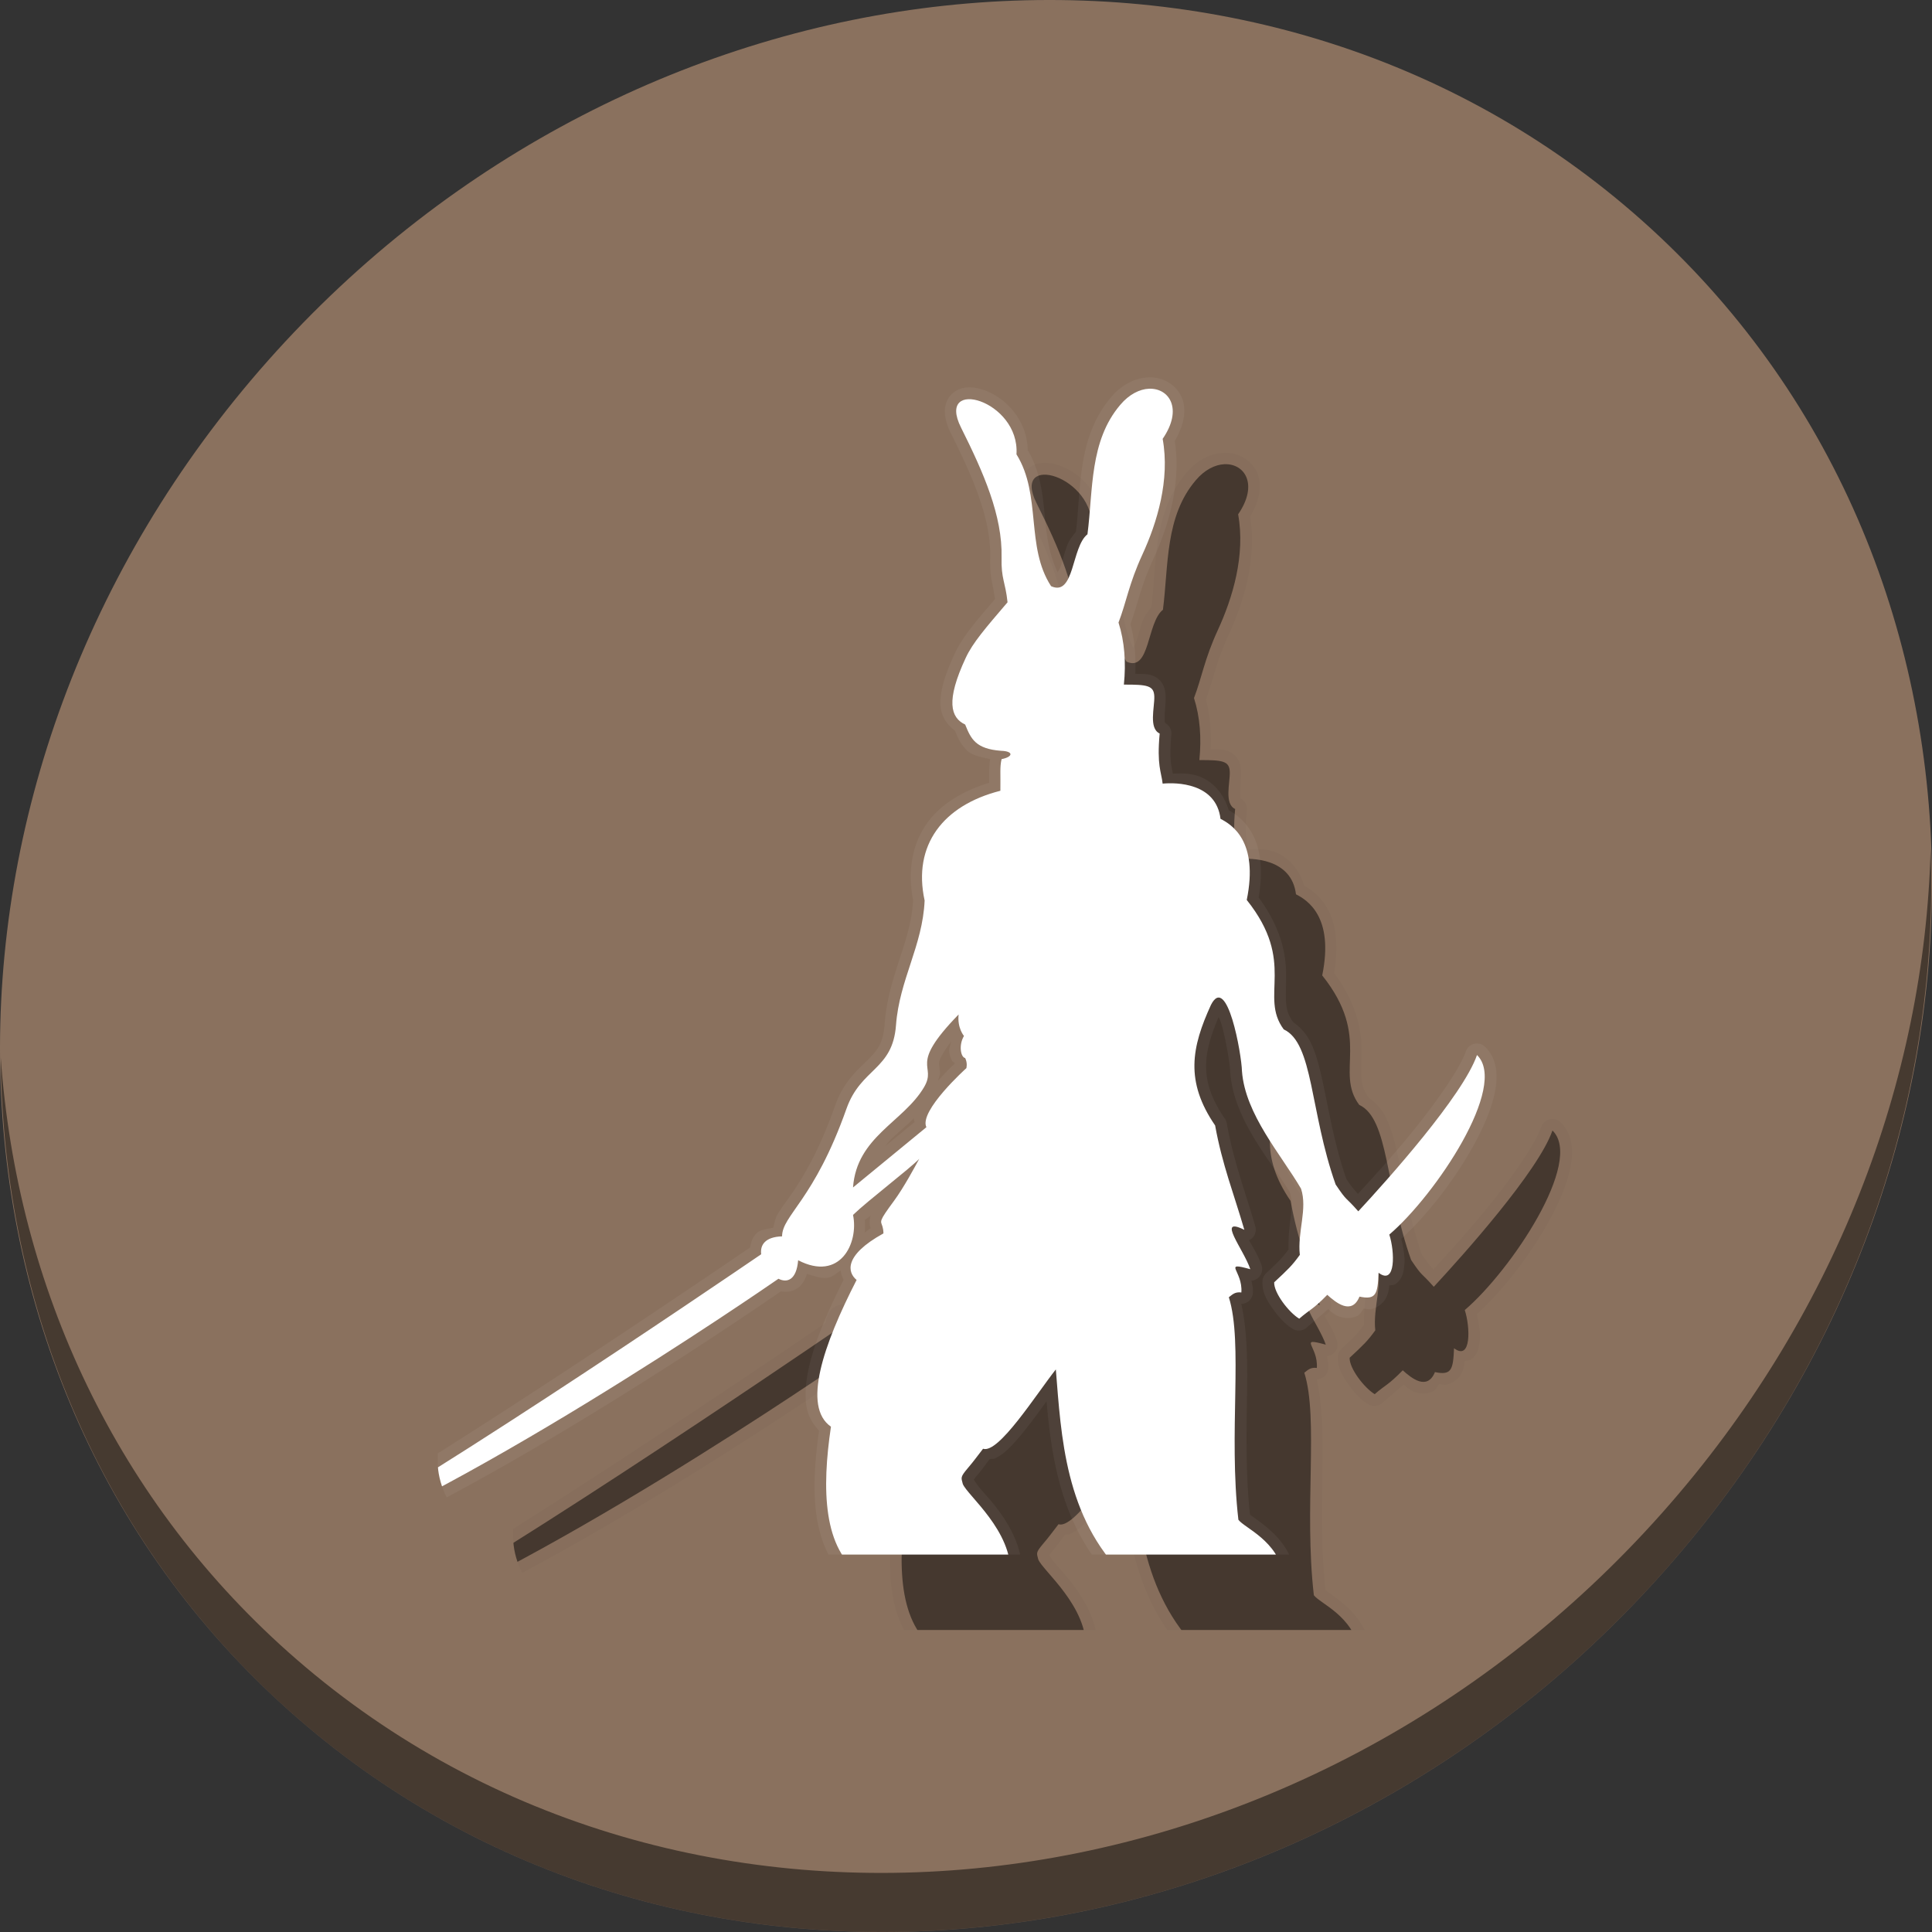 <?xml version="1.0" encoding="UTF-8" standalone="no"?>
<!-- Created with Inkscape (http://www.inkscape.org/) -->

<svg
   xmlns:dc="http://purl.org/dc/elements/1.1/"
   xmlns:cc="http://creativecommons.org/ns#"
   xmlns:rdf="http://www.w3.org/1999/02/22-rdf-syntax-ns#"
   xmlns:svg="http://www.w3.org/2000/svg"
   xmlns="http://www.w3.org/2000/svg"
   xmlns:xlink="http://www.w3.org/1999/xlink"
   xmlns:sodipodi="http://sodipodi.sourceforge.net/DTD/sodipodi-0.dtd"
   xmlns:inkscape="http://www.inkscape.org/namespaces/inkscape"
   version="1.0"
   width="512"
   height="512"
   id="svg2408"
   inkscape:version="0.92.3 (2405546, 2018-03-11)"
   sodipodi:docname="lugaru.svg">
  <rect width="100%" height="100%" fill="#333333" stroke="none"/>
  <sodipodi:namedview
     pagecolor="#ffffff"
     bordercolor="#666666"
     borderopacity="1"
     objecttolerance="10"
     gridtolerance="10"
     guidetolerance="10"
     inkscape:pageopacity="0"
     inkscape:pageshadow="2"
     inkscape:window-width="1366"
     inkscape:window-height="718"
     id="namedview66"
     showgrid="false"
     inkscape:zoom="0.35355339"
     inkscape:cx="-150.55935"
     inkscape:cy="339.47297"
     inkscape:window-x="0"
     inkscape:window-y="25"
     inkscape:window-maximized="1"
     inkscape:current-layer="svg2408" />
  <defs
     id="defs2410">
    <linearGradient
       id="linearGradient3855">
      <stop
         id="stop3857"
         style="stop-color:#ffffff;stop-opacity:1"
         offset="0" />
      <stop
         id="stop3859"
         style="stop-color:#ffffff;stop-opacity:0"
         offset="1" />
    </linearGradient>
    <linearGradient
       x1="45.448"
       y1="92.54"
       x2="45.448"
       y2="7.017"
       id="ButtonShadow"
       gradientUnits="userSpaceOnUse"
       gradientTransform="scale(1.006,0.994)">
      <stop
         id="stop3750"
         style="stop-color:#000000;stop-opacity:1"
         offset="0" />
      <stop
         id="stop3752"
         style="stop-color:#000000;stop-opacity:0.588"
         offset="1" />
    </linearGradient>
    <linearGradient
       id="linearGradient3737">
      <stop
         id="stop3739"
         style="stop-color:#ffffff;stop-opacity:1"
         offset="0" />
      <stop
         id="stop3741"
         style="stop-color:#ffffff;stop-opacity:0"
         offset="1" />
    </linearGradient>
    <linearGradient
       id="linearGradient3700">
      <stop
         id="stop3702"
         style="stop-color:#734f70;stop-opacity:1"
         offset="0" />
      <stop
         id="stop3704"
         style="stop-color:#b190b0;stop-opacity:1"
         offset="1" />
    </linearGradient>
    <filter
       id="filter3174"
       style="color-interpolation-filters:sRGB">
      <feGaussianBlur
         id="feGaussianBlur3176"
         stdDeviation="1.71" />
    </filter>
    <filter
       x="-0.192"
       y="-0.192"
       width="1.384"
       height="1.384"
       id="filter3794"
       style="color-interpolation-filters:sRGB">
      <feGaussianBlur
         id="feGaussianBlur3796"
         stdDeviation="5.28" />
    </filter>
    <linearGradient
       x1="48"
       y1="20.221"
       x2="48"
       y2="138.661"
       id="linearGradient3613"
       xlink:href="#linearGradient3737"
       gradientUnits="userSpaceOnUse" />
    <clipPath
       id="clipPath3613">
      <rect
         width="84"
         height="84"
         rx="6"
         ry="6"
         x="6"
         y="6"
         id="rect3615"
         style="fill:#ffffff;fill-opacity:1;fill-rule:nonzero;stroke:none" />
    </clipPath>
    <linearGradient
       x1="48"
       y1="90"
       x2="48"
       y2="5.988"
       id="linearGradient3617"
       xlink:href="#linearGradient3700"
       gradientUnits="userSpaceOnUse" />
    <linearGradient
       x1="45.448"
       y1="92.54"
       x2="45.448"
       y2="7.017"
       id="ButtonShadow-0"
       gradientUnits="userSpaceOnUse"
       gradientTransform="matrix(1.006,0,0,0.994,100,0)">
      <stop
         id="stop3750-8"
         style="stop-color:#000000;stop-opacity:1"
         offset="0" />
      <stop
         id="stop3752-5"
         style="stop-color:#000000;stop-opacity:0.588"
         offset="1" />
    </linearGradient>
    <linearGradient
       x1="32.251"
       y1="6.132"
       x2="32.251"
       y2="90.239"
       id="linearGradient3780"
       xlink:href="#ButtonShadow-0"
       gradientUnits="userSpaceOnUse"
       gradientTransform="matrix(1.024,0,0,1.012,-1.143,-98.071)" />
    <linearGradient
       x1="32.251"
       y1="6.132"
       x2="32.251"
       y2="90.239"
       id="linearGradient3772"
       xlink:href="#ButtonShadow-0"
       gradientUnits="userSpaceOnUse"
       gradientTransform="matrix(1.024,0,0,1.012,-1.143,-98.071)" />
    <linearGradient
       x1="32.251"
       y1="6.132"
       x2="32.251"
       y2="90.239"
       id="linearGradient3725"
       xlink:href="#ButtonShadow-0"
       gradientUnits="userSpaceOnUse"
       gradientTransform="matrix(1.024,0,0,1.012,-1.143,-98.071)" />
    <linearGradient
       x1="32.251"
       y1="6.132"
       x2="32.251"
       y2="90.239"
       id="linearGradient3721"
       xlink:href="#ButtonShadow-0"
       gradientUnits="userSpaceOnUse"
       gradientTransform="translate(0,-97)" />
    <linearGradient
       x1="32.251"
       y1="6.132"
       x2="32.251"
       y2="90.239"
       id="linearGradient3026"
       xlink:href="#ButtonShadow-0"
       gradientUnits="userSpaceOnUse"
       gradientTransform="matrix(1.024,0,0,1.012,-1.143,-98.071)" />
    <clipPath
       id="clipPath3976">
      <rect
         width="84"
         height="84"
         rx="6"
         ry="6"
         x="6"
         y="6"
         id="rect3978"
         style="opacity:0.5;fill:#ff00ff;fill-opacity:1;fill-rule:nonzero;stroke:none" />
    </clipPath>
    <linearGradient
       id="linearGradient3737-5">
      <stop
         id="stop3739-7"
         style="stop-color:#ffffff;stop-opacity:1"
         offset="0" />
      <stop
         id="stop3741-7"
         style="stop-color:#ffffff;stop-opacity:0"
         offset="1" />
    </linearGradient>
    <radialGradient
       cx="48"
       cy="90.172"
       r="42"
       fx="48"
       fy="90.172"
       id="radialGradient3619-7"
       xlink:href="#linearGradient3737-5"
       gradientUnits="userSpaceOnUse"
       gradientTransform="matrix(1.157,0,0,0.996,-7.551,0.197)" />
    <linearGradient
       x1="36.357"
       y1="6"
       x2="36.357"
       y2="63.893"
       id="linearGradient4004"
       xlink:href="#linearGradient3737-5"
       gradientUnits="userSpaceOnUse" />
    <radialGradient
       cx="48"
       cy="48"
       r="42"
       fx="48"
       fy="48"
       id="radialGradient4055"
       xlink:href="#linearGradient3855"
       gradientUnits="userSpaceOnUse" />
    <filter
       id="filter3174-7"
       style="color-interpolation-filters:sRGB">
      <feGaussianBlur
         stdDeviation="1.71"
         id="feGaussianBlur3176-5" />
    </filter>
    <filter
       id="filter3794-5"
       height="1.384"
       width="1.384"
       y="-0.192"
       x="-0.192"
       style="color-interpolation-filters:sRGB">
      <feGaussianBlur
         stdDeviation="5.28"
         id="feGaussianBlur3796-1" />
    </filter>
    <linearGradient
       gradientUnits="userSpaceOnUse"
       xlink:href="#linearGradient3855"
       id="linearGradient3464"
       y2="138.661"
       x2="48"
       y1="20.221"
       x1="48" />
    <clipPath
       id="clipPath3613-6">
      <rect
         style="fill:#ffffff;fill-opacity:1;fill-rule:nonzero;stroke:none"
         id="rect3615-3"
         y="6"
         x="6"
         ry="6"
         rx="6"
         height="84"
         width="84" />
    </clipPath>
    <linearGradient
       gradientUnits="userSpaceOnUse"
       xlink:href="#linearGradient3700"
       id="linearGradient3468"
       y2="5.988"
       x2="48"
       y1="90"
       x1="48" />
    <linearGradient
       gradientTransform="matrix(1.024,0,0,1.012,-1.143,-98.071)"
       gradientUnits="userSpaceOnUse"
       xlink:href="#ButtonShadow-0"
       id="linearGradient3470"
       y2="90.239"
       x2="32.251"
       y1="6.132"
       x1="32.251" />
    <linearGradient
       gradientTransform="matrix(1.024,0,0,1.012,-1.143,-98.071)"
       gradientUnits="userSpaceOnUse"
       xlink:href="#ButtonShadow-0"
       id="linearGradient3472"
       y2="90.239"
       x2="32.251"
       y1="6.132"
       x1="32.251" />
    <linearGradient
       gradientTransform="matrix(1.024,0,0,1.012,-1.143,-98.071)"
       gradientUnits="userSpaceOnUse"
       xlink:href="#ButtonShadow-0"
       id="linearGradient3474"
       y2="90.239"
       x2="32.251"
       y1="6.132"
       x1="32.251" />
    <linearGradient
       gradientTransform="translate(0,-97)"
       gradientUnits="userSpaceOnUse"
       xlink:href="#ButtonShadow-0"
       id="linearGradient3476"
       y2="90.239"
       x2="32.251"
       y1="6.132"
       x1="32.251" />
    <linearGradient
       gradientTransform="matrix(1.024,0,0,1.012,-1.143,-98.071)"
       gradientUnits="userSpaceOnUse"
       xlink:href="#ButtonShadow-0"
       id="linearGradient3478"
       y2="90.239"
       x2="32.251"
       y1="6.132"
       x1="32.251" />
    <clipPath
       id="clipPath3976-6">
      <rect
         style="opacity:0.5;fill:#ff00ff;fill-opacity:1;fill-rule:nonzero;stroke:none"
         id="rect3978-6"
         y="6"
         x="6"
         ry="6"
         rx="6"
         height="84"
         width="84" />
    </clipPath>
    <radialGradient
       gradientTransform="matrix(1.157,0,0,0.996,-7.551,0.197)"
       gradientUnits="userSpaceOnUse"
       xlink:href="#linearGradient3855"
       id="radialGradient3619-7-0"
       fy="90.172"
       fx="48"
       r="42"
       cy="90.172"
       cx="48" />
    <linearGradient
       gradientUnits="userSpaceOnUse"
       xlink:href="#linearGradient3855"
       id="linearGradient3483"
       y2="63.893"
       x2="36.357"
       y1="6"
       x1="36.357" />
    <radialGradient
       gradientUnits="userSpaceOnUse"
       xlink:href="#linearGradient3855"
       id="radialGradient4055-7"
       fy="48"
       fx="48"
       r="42"
       cy="48"
       cx="48" />
    <linearGradient
       inkscape:collect="always"
       xlink:href="#ButtonShadow"
       id="linearGradient3527"
       gradientUnits="userSpaceOnUse"
       gradientTransform="scale(1.006,0.994)"
       x1="45.448"
       y1="92.54"
       x2="45.448"
       y2="7.017" />
  </defs>
  <g
     id="layer2"
     style="display:none"
     transform="translate(0,416)">
    <rect
       width="86"
       height="85"
       rx="6"
       ry="6"
       x="5"
       y="7"
       id="rect3745"
       style="opacity:0.9;fill:url(#linearGradient3527);fill-opacity:1;fill-rule:nonzero;stroke:none;filter:url(#filter3174)" />
  </g>
  <g
     id="layer5"
     style="display:none"
     transform="translate(0,416)">
    <rect
       width="66"
       height="66"
       rx="12"
       ry="12"
       x="15"
       y="15"
       clip-path="url(#clipPath3613)"
       id="rect3171"
       style="opacity:0.1;fill:url(#linearGradient3613);fill-opacity:1;fill-rule:nonzero;stroke:#ffffff;stroke-width:0.5;stroke-linecap:round;stroke-linejoin:miter;stroke-miterlimit:4;stroke-dasharray:none;stroke-dashoffset:0;stroke-opacity:1;filter:url(#filter3794)" />
  </g>
  <g
     id="g948">
    <path
       style="fill:#8a715e;fill-opacity:1;stroke-width:11.11"
       inkscape:connector-curvature="0"
       d="m 432.913,56.474 c 102.193,88.575 105.827,249.7 8.117,359.899 C 343.32,526.572 181.28,544.101 79.087,455.526 -23.106,366.951 -26.74,205.826 70.97,95.627 168.68,-14.572 330.72,-32.101 432.913,56.474 Z"
       id="path27-5" />
    <path
       style="opacity:1;fill:#000000;fill-opacity:0.49;stroke-width:11.11"
       inkscape:connector-curvature="0"
       d="M 511.636,224.904 C 510.084,286.215 486.474,349.058 440.669,400.718 342.959,510.917 180.919,528.446 78.726,439.871 30.827,398.356 4.497,340.923 0.194,280.229 0.799,346.585 27.117,410.482 79.079,455.519 c 102.193,88.575 264.241,71.037 361.943,-39.153 49.705,-56.058 73.005,-125.291 70.614,-191.462 z"
       id="path51-6" />
    <g
       style="fill:#000000;fill-opacity:0.49"
       id="g938"
       clip-path="url(#clipPath3976)"
       transform="matrix(4.088,0,0,4.088,111.47,64.05)">
      <path
         inkscape:connector-curvature="0"
         style="opacity:0.05;fill:#000000;stroke:none;fill-opacity:0.49"
         id="path934"
         d="m 52.062,13.688 c -0.838,0.037 -1.716,0.457 -2.406,1.281 -2.221,2.604 -1.943,5.995 -2.281,8.719 -0.217,0.286 -0.446,0.564 -0.562,0.875 -0.172,0.458 -0.281,0.935 -0.406,1.312 -0.08,0.24 -0.152,0.313 -0.219,0.438 -0.488,-0.995 -0.691,-2.129 -0.812,-3.406 -0.137,-1.44 -0.258,-3.03 -1.125,-4.5 -0.044,-1.967 -1.436,-3.387 -2.781,-3.875 -0.713,-0.259 -1.541,-0.342 -2.156,0.25 -0.308,0.296 -0.452,0.73 -0.438,1.156 0.014,0.426 0.136,0.865 0.375,1.344 1.451,2.905 2.622,5.59 2.562,8.062 -0.018,0.748 0.038,1.242 0.125,1.656 0.067,0.32 0.13,0.675 0.188,1.062 -1.284,1.498 -2.107,2.458 -2.594,3.5 -0.681,1.458 -0.988,2.51 -0.938,3.406 0.041,0.723 0.451,1.257 0.938,1.625 0.177,0.44 0.373,0.911 0.812,1.312 0.337,0.308 0.918,0.407 1.469,0.531 -0.084,0.433 -0.063,0.946 -0.062,1.531 -1.71,0.533 -3.139,1.377 -4.031,2.625 -0.958,1.34 -1.272,3.078 -0.906,4.969 0.002,0.011 -0.002,0.02 0,0.031 -0.128,2.686 -1.609,4.863 -1.844,8.031 -0.095,1.283 -0.498,1.722 -1.125,2.344 -0.627,0.622 -1.534,1.381 -2.062,2.875 -1.031,2.915 -2.02,4.565 -2.781,5.688 -0.381,0.561 -0.709,0.978 -0.969,1.406 -0.158,0.26 -0.196,0.58 -0.281,0.875 -0.398,0.085 -0.828,0.109 -1.094,0.375 -0.256,0.256 -0.357,0.581 -0.406,0.906 -1.569,1.07 -7.2,4.899 -13.625,9.094 C 6.067,83.469 -1.152,88.005 -4.969,89.875 A 0.763,0.763 0 0 0 -4.375,91.281 C 7.457,87.26 26.63,74.057 28.25,72.938 c 0.369,0.067 0.751,0.032 1.094,-0.219 0.299,-0.219 0.471,-0.539 0.594,-0.906 0.443,0.119 0.911,0.307 1.312,0.25 0.357,-0.05 0.586,-0.298 0.875,-0.469 0.033,0.23 0.084,0.405 0.188,0.594 -1.02,2.023 -1.869,3.976 -2.25,5.688 -0.201,0.905 -0.282,1.763 -0.156,2.531 0.098,0.598 0.399,1.125 0.812,1.562 -0.267,1.923 -0.415,3.852 -0.156,5.562 0.275,1.822 1.029,3.455 2.531,4.438 a 0.76,0.76 0 0 0 0.375,0.125 c 2.993,0.143 6.904,0.963 9.906,-0.062 a 0.76,0.76 0 0 0 0.5,-0.688 c 0.08,-1.691 -0.731,-3.135 -1.531,-4.219 -0.4,-0.542 -0.814,-0.984 -1.125,-1.344 -0.311,-0.36 -0.505,-0.716 -0.469,-0.625 h -0.031 c -0.023,0.11 -0.009,0.019 0.219,-0.25 0.425,-0.502 0.522,-0.68 0.844,-1.094 0.099,-0.026 0.229,0.007 0.312,-0.031 0.269,-0.124 0.491,-0.27 0.719,-0.469 0.455,-0.397 0.916,-0.951 1.375,-1.531 0.477,-0.602 0.842,-1.111 1.281,-1.719 0.344,3.933 1.032,8.414 4.562,11.875 a 0.76,0.76 0 0 0 0.531,0.219 c 2.74,0 7.564,-0.062 10.281,-0.062 a 0.76,0.76 0 0 0 0.75,-0.875 c -0.232,-1.344 -1.009,-2.263 -1.719,-2.875 -0.355,-0.306 -0.709,-0.567 -0.969,-0.75 -0.173,-0.122 -0.188,-0.137 -0.25,-0.188 -0.283,-2.66 -0.228,-5.381 -0.188,-7.844 0.037,-2.255 -0.009,-4.206 -0.375,-5.812 a 0.76,0.76 0 0 0 0.75,-0.688 C 58.866,72.752 58.804,72.504 58.75,72.25 a 0.76,0.76 0 0 0 0.656,-1 c -0.208,-0.619 -0.539,-1.136 -0.812,-1.625 A 0.76,0.76 0 0 0 59,68.719 C 58.326,66.394 57.602,64.536 57.156,62.062 a 0.76,0.76 0 0 0 -0.125,-0.312 c -0.915,-1.333 -1.235,-2.409 -1.219,-3.5 0.014,-0.954 0.334,-1.973 0.812,-3.094 0.073,0.16 0.091,0.163 0.156,0.375 0.337,1.097 0.585,2.779 0.594,3.156 a 0.76,0.76 0 0 0 0,0.031 c 0.23,3.136 2.645,5.757 3.875,7.812 0.004,0.006 -0.004,0.025 0,0.031 0.143,0.45 0.125,0.999 0.031,1.688 -0.078,0.574 -0.139,1.269 -0.125,1.969 -0.426,0.582 -0.619,0.771 -1.469,1.562 a 0.76,0.76 0 0 0 -0.219,0.531 c -0.027,0.722 0.314,1.256 0.688,1.781 0.374,0.525 0.781,0.98 1.281,1.281 a 0.76,0.76 0 0 0 0.906,-0.094 c 0.514,-0.446 0.881,-0.74 1.375,-1.188 0.242,0.187 0.415,0.386 0.781,0.5 0.316,0.098 0.739,0.124 1.125,-0.062 0.19,-0.092 0.269,-0.308 0.406,-0.469 0.155,0.013 0.304,0.058 0.469,0.031 0.318,-0.052 0.681,-0.288 0.875,-0.562 0.225,-0.319 0.277,-0.623 0.312,-0.969 0.143,-0.034 0.295,-0.012 0.406,-0.094 0.459,-0.338 0.514,-0.771 0.562,-1.156 0.075,-0.594 -0.057,-1.211 -0.188,-1.781 1.555,-1.405 3.345,-3.644 4.625,-5.938 0.676,-1.212 1.209,-2.423 1.438,-3.531 0.229,-1.108 0.155,-2.212 -0.625,-2.969 a 0.76,0.76 0 0 0 -1.25,0.281 c -0.37,1.072 -1.787,3.134 -3.344,5.062 -1.362,1.687 -2.693,3.138 -3.656,4.188 -0.044,-0.044 -0.157,-0.187 -0.188,-0.219 -0.109,-0.114 -0.27,-0.319 -0.562,-0.75 C 64.121,63.402 63.769,61.186 63.375,59.375 63.175,58.456 62.974,57.642 62.656,56.938 62.392,56.351 61.987,55.85 61.469,55.5 61.157,55.08 61.04,54.731 61,54.25 c -0.04,-0.481 -0.003,-1.081 0,-1.781 0.005,-1.326 -0.298,-3.055 -1.781,-5.062 0.318,-1.844 0.092,-3.211 -0.406,-4.125 C 58.344,42.422 57.708,41.988 57.281,41.75 56.949,40.635 56.21,39.868 55.375,39.562 54.695,39.314 54.176,39.371 53.656,39.375 53.545,38.835 53.425,38.348 53.562,36.844 a 0.76,0.76 0 0 0 -0.406,-0.75 c -0.019,-0.053 -0.031,-0.187 -0.031,-0.375 -7.73e-4,-0.375 0.077,-0.873 0.062,-1.375 -0.008,-0.255 -0.051,-0.545 -0.219,-0.812 C 52.801,33.263 52.542,33.092 52.281,33 c -0.305,-0.108 -0.71,-0.081 -1.062,-0.094 0.048,-1.118 -0.024,-2.186 -0.312,-3.219 0.495,-1.343 0.662,-2.437 1.469,-4.188 0.963,-2.09 1.838,-4.87 1.406,-7.688 0.589,-0.999 0.786,-1.989 0.469,-2.781 -0.352,-0.879 -1.265,-1.384 -2.188,-1.344 z M 39.281,56.75 c -0.036,0.206 -0.142,0.433 -0.125,0.625 0.019,0.217 0.076,0.411 0.188,0.625 0.03,0.057 0.141,0.095 0.188,0.156 H 39.5 c 0.007,0.015 -0.004,0.018 0,0.031 -0.177,0.163 -0.551,0.532 -1.062,1.094 0.027,-0.154 0.129,-0.341 0.125,-0.469 C 38.55,58.46 38.491,58.276 38.5,58.125 38.512,57.926 38.756,57.441 39.281,56.75 Z M 36.875,61.719 c -0.016,0.08 0.035,0.167 0.031,0.25 L 35,63.531 c 0.123,-0.132 0.209,-0.274 0.344,-0.406 0.468,-0.458 1.014,-0.901 1.531,-1.406 z m -2.812,6.312 c -0.073,0.21 -0.083,0.543 -0.031,0.719 0.022,0.076 0.017,0.056 0.031,0.094 -0.144,0.089 -0.249,0.193 -0.375,0.281 0.029,-0.274 0.024,-0.54 0,-0.812 0.084,-0.077 0.27,-0.19 0.375,-0.281 z" />
      <path
         style="fill:#000000;stroke:none;fill-opacity:0.49"
         id="path936"
         inkscape:connector-curvature="0"
         d="m 52.104,14.425 c -0.592,0.026 -1.28,0.356 -1.856,1.044 -2.003,2.348 -1.757,5.538 -2.127,8.391 -1.046,0.821 -0.832,4.062 -2.359,3.364 -1.668,-2.562 -0.602,-5.907 -2.243,-8.546 0.228,-3.523 -5.251,-5.052 -3.596,-1.74 1.461,2.926 2.695,5.716 2.63,8.43 -0.034,1.396 0.249,1.572 0.387,2.9 -1.461,1.71 -2.253,2.625 -2.707,3.596 -1.311,2.804 -0.985,3.884 -0.039,4.331 0.374,0.93 0.674,1.575 2.32,1.701 0.823,0.023 0.805,0.389 0.039,0.541 -0.122,0.534 -0.059,0.908 -0.077,2.05 -3.702,0.938 -5.698,3.512 -4.911,7.115 -0.129,2.941 -1.637,5.128 -1.856,8.082 -0.217,2.922 -2.273,2.766 -3.21,5.414 -2.106,5.955 -4.168,6.896 -4.176,8.275 -1.094,0.035 -1.432,0.555 -1.353,1.16 C 24.126,72.474 3.197,86.734 -4.625,90.567 7.09,86.585 26.886,72.954 28.09,72.121 c 0.565,0.287 1.169,0.082 1.276,-1.199 2.716,1.408 3.937,-1.107 3.558,-2.939 0.953,-0.922 3.659,-2.981 4.292,-3.635 -0.293,0.538 -0.995,1.849 -1.624,2.707 -0.238,0.325 -0.44,0.6 -0.58,0.812 -0.511,0.772 -0.129,0.516 -0.116,1.315 -2.624,1.447 -2.312,2.553 -1.74,3.016 -2.172,4.233 -3.532,8.214 -1.663,9.513 -0.597,4.02 -0.537,7.963 2.011,9.629 3.082,0.147 6.957,0.874 9.629,-0.039 0.134,-2.841 -2.8,-5.13 -3.094,-5.878 -0.097,-0.405 -0.185,-0.422 0.309,-1.005 0.494,-0.584 0.497,-0.628 1.005,-1.276 1.006,0.339 3.417,-3.493 4.718,-5.143 0.351,4.335 0.584,9.594 4.486,13.419 2.729,0 7.558,-0.077 10.286,-0.077 C 60.454,89.084 58.311,88.293 57.905,87.744 57.256,82.12 58.224,76.287 57.286,73.32 57.498,73.167 57.663,72.955 58.098,73.01 58.201,71.59 56.838,70.999 58.678,71.502 58.237,70.192 56.448,68.038 58.291,68.95 57.629,66.664 56.856,64.733 56.397,62.183 54.433,59.322 54.873,57.108 56.126,54.371 c 1.051,-2.07 1.984,3.178 2.011,4.292 0.205,2.799 2.548,5.427 3.828,7.618 0.437,1.305 -0.243,2.815 -0.077,4.292 -0.507,0.703 -0.759,0.937 -1.663,1.779 -0.026,0.687 0.954,1.956 1.624,2.359 0.737,-0.64 0.856,-0.562 1.818,-1.547 0.559,0.505 1.585,1.342 2.088,0.116 1.069,0.224 1.181,-0.148 1.237,-1.547 1.133,0.855 1.051,-1.394 0.696,-2.475 2.994,-2.555 7.741,-9.646 5.685,-11.64 -0.909,2.634 -5.829,8.124 -7.695,10.132 -0.896,-1.019 -0.688,-0.575 -1.469,-1.74 -1.679,-4.74 -1.435,-9.155 -3.364,-10.054 -1.612,-2.169 0.845,-4.328 -2.398,-8.391 0.782,-3.821 -0.98,-4.887 -1.701,-5.259 -0.287,-2.335 -2.862,-2.367 -3.751,-2.282 -0.089,-0.771 -0.382,-1.181 -0.193,-3.248 -0.721,-0.339 -0.327,-1.682 -0.348,-2.398 -0.021,-0.715 -0.457,-0.778 -1.972,-0.773 0.143,-1.423 0.047,-2.785 -0.348,-4.022 0.516,-1.345 0.671,-2.507 1.547,-4.408 0.955,-2.073 1.797,-4.842 1.315,-7.502 1.337,-1.951 0.414,-3.305 -0.889,-3.248 z M 39.768,54.99 c -0.095,0.883 0.348,1.392 0.348,1.392 -0.358,0.597 -0.21,1.383 0.077,1.431 0.168,0.334 0.077,0.657 0.077,0.657 0,0 -3.092,2.778 -2.591,3.828 l -4.756,3.906 c 0.239,-3.293 3.263,-4.234 4.602,-6.497 0.889,-1.501 -1.098,-1.282 2.243,-4.718 z" />
    </g>
    <g
       transform="matrix(4.088,0,0,4.088,91.47,44.05)"
       clip-path="url(#clipPath3976)"
       id="g3969"
       style="fill:#ffffff">
      <path
         d="m 52.062,13.688 c -0.838,0.037 -1.716,0.457 -2.406,1.281 -2.221,2.604 -1.943,5.995 -2.281,8.719 -0.217,0.286 -0.446,0.564 -0.562,0.875 -0.172,0.458 -0.281,0.935 -0.406,1.312 -0.08,0.24 -0.152,0.313 -0.219,0.438 -0.488,-0.995 -0.691,-2.129 -0.812,-3.406 -0.137,-1.44 -0.258,-3.03 -1.125,-4.5 -0.044,-1.967 -1.436,-3.387 -2.781,-3.875 -0.713,-0.259 -1.541,-0.342 -2.156,0.25 -0.308,0.296 -0.452,0.73 -0.438,1.156 0.014,0.426 0.136,0.865 0.375,1.344 1.451,2.905 2.622,5.59 2.562,8.062 -0.018,0.748 0.038,1.242 0.125,1.656 0.067,0.32 0.13,0.675 0.188,1.062 -1.284,1.498 -2.107,2.458 -2.594,3.5 -0.681,1.458 -0.988,2.51 -0.938,3.406 0.041,0.723 0.451,1.257 0.938,1.625 0.177,0.44 0.373,0.911 0.812,1.312 0.337,0.308 0.918,0.407 1.469,0.531 -0.084,0.433 -0.063,0.946 -0.062,1.531 -1.71,0.533 -3.139,1.377 -4.031,2.625 -0.958,1.34 -1.272,3.078 -0.906,4.969 0.002,0.011 -0.002,0.02 0,0.031 -0.128,2.686 -1.609,4.863 -1.844,8.031 -0.095,1.283 -0.498,1.722 -1.125,2.344 -0.627,0.622 -1.534,1.381 -2.062,2.875 -1.031,2.915 -2.02,4.565 -2.781,5.688 -0.381,0.561 -0.709,0.978 -0.969,1.406 -0.158,0.26 -0.196,0.58 -0.281,0.875 -0.398,0.085 -0.828,0.109 -1.094,0.375 -0.256,0.256 -0.357,0.581 -0.406,0.906 -1.569,1.07 -7.2,4.899 -13.625,9.094 C 6.067,83.469 -1.152,88.005 -4.969,89.875 A 0.763,0.763 0 0 0 -4.375,91.281 C 7.457,87.26 26.63,74.057 28.25,72.938 c 0.369,0.067 0.751,0.032 1.094,-0.219 0.299,-0.219 0.471,-0.539 0.594,-0.906 0.443,0.119 0.911,0.307 1.312,0.25 0.357,-0.05 0.586,-0.298 0.875,-0.469 0.033,0.23 0.084,0.405 0.188,0.594 -1.02,2.023 -1.869,3.976 -2.25,5.688 -0.201,0.905 -0.282,1.763 -0.156,2.531 0.098,0.598 0.399,1.125 0.812,1.562 -0.267,1.923 -0.415,3.852 -0.156,5.562 0.275,1.822 1.029,3.455 2.531,4.438 a 0.76,0.76 0 0 0 0.375,0.125 c 2.993,0.143 6.904,0.963 9.906,-0.062 a 0.76,0.76 0 0 0 0.5,-0.688 c 0.08,-1.691 -0.731,-3.135 -1.531,-4.219 -0.4,-0.542 -0.814,-0.984 -1.125,-1.344 -0.311,-0.36 -0.505,-0.716 -0.469,-0.625 h -0.031 c -0.023,0.11 -0.009,0.019 0.219,-0.25 0.425,-0.502 0.522,-0.68 0.844,-1.094 0.099,-0.026 0.229,0.007 0.312,-0.031 0.269,-0.124 0.491,-0.27 0.719,-0.469 0.455,-0.397 0.916,-0.951 1.375,-1.531 0.477,-0.602 0.842,-1.111 1.281,-1.719 0.344,3.933 1.032,8.414 4.562,11.875 a 0.76,0.76 0 0 0 0.531,0.219 c 2.74,0 7.564,-0.062 10.281,-0.062 a 0.76,0.76 0 0 0 0.75,-0.875 c -0.232,-1.344 -1.009,-2.263 -1.719,-2.875 -0.355,-0.306 -0.709,-0.567 -0.969,-0.75 -0.173,-0.122 -0.188,-0.137 -0.25,-0.188 -0.283,-2.66 -0.228,-5.381 -0.188,-7.844 0.037,-2.255 -0.009,-4.206 -0.375,-5.812 a 0.76,0.76 0 0 0 0.75,-0.688 C 58.866,72.752 58.804,72.504 58.75,72.25 a 0.76,0.76 0 0 0 0.656,-1 c -0.208,-0.619 -0.539,-1.136 -0.812,-1.625 A 0.76,0.76 0 0 0 59,68.719 C 58.326,66.394 57.602,64.536 57.156,62.062 a 0.76,0.76 0 0 0 -0.125,-0.312 c -0.915,-1.333 -1.235,-2.409 -1.219,-3.5 0.014,-0.954 0.334,-1.973 0.812,-3.094 0.073,0.16 0.091,0.163 0.156,0.375 0.337,1.097 0.585,2.779 0.594,3.156 a 0.76,0.76 0 0 0 0,0.031 c 0.23,3.136 2.645,5.757 3.875,7.812 0.004,0.006 -0.004,0.025 0,0.031 0.143,0.45 0.125,0.999 0.031,1.688 -0.078,0.574 -0.139,1.269 -0.125,1.969 -0.426,0.582 -0.619,0.771 -1.469,1.562 a 0.76,0.76 0 0 0 -0.219,0.531 c -0.027,0.722 0.314,1.256 0.688,1.781 0.374,0.525 0.781,0.98 1.281,1.281 a 0.76,0.76 0 0 0 0.906,-0.094 c 0.514,-0.446 0.881,-0.74 1.375,-1.188 0.242,0.187 0.415,0.386 0.781,0.5 0.316,0.098 0.739,0.124 1.125,-0.062 0.19,-0.092 0.269,-0.308 0.406,-0.469 0.155,0.013 0.304,0.058 0.469,0.031 0.318,-0.052 0.681,-0.288 0.875,-0.562 0.225,-0.319 0.277,-0.623 0.312,-0.969 0.143,-0.034 0.295,-0.012 0.406,-0.094 0.459,-0.338 0.514,-0.771 0.562,-1.156 0.075,-0.594 -0.057,-1.211 -0.188,-1.781 1.555,-1.405 3.345,-3.644 4.625,-5.938 0.676,-1.212 1.209,-2.423 1.438,-3.531 0.229,-1.108 0.155,-2.212 -0.625,-2.969 a 0.76,0.76 0 0 0 -1.25,0.281 c -0.37,1.072 -1.787,3.134 -3.344,5.062 -1.362,1.687 -2.693,3.138 -3.656,4.188 -0.044,-0.044 -0.157,-0.187 -0.188,-0.219 -0.109,-0.114 -0.27,-0.319 -0.562,-0.75 C 64.121,63.402 63.769,61.186 63.375,59.375 63.175,58.456 62.974,57.642 62.656,56.938 62.392,56.351 61.987,55.85 61.469,55.5 61.157,55.08 61.04,54.731 61,54.25 c -0.04,-0.481 -0.003,-1.081 0,-1.781 0.005,-1.326 -0.298,-3.055 -1.781,-5.062 0.318,-1.844 0.092,-3.211 -0.406,-4.125 C 58.344,42.422 57.708,41.988 57.281,41.75 56.949,40.635 56.21,39.868 55.375,39.562 54.695,39.314 54.176,39.371 53.656,39.375 53.545,38.835 53.425,38.348 53.562,36.844 a 0.76,0.76 0 0 0 -0.406,-0.75 c -0.019,-0.053 -0.031,-0.187 -0.031,-0.375 -7.73e-4,-0.375 0.077,-0.873 0.062,-1.375 -0.008,-0.255 -0.051,-0.545 -0.219,-0.812 C 52.801,33.263 52.542,33.092 52.281,33 c -0.305,-0.108 -0.71,-0.081 -1.062,-0.094 0.048,-1.118 -0.024,-2.186 -0.312,-3.219 0.495,-1.343 0.662,-2.437 1.469,-4.188 0.963,-2.09 1.838,-4.87 1.406,-7.688 0.589,-0.999 0.786,-1.989 0.469,-2.781 -0.352,-0.879 -1.265,-1.384 -2.188,-1.344 z M 39.281,56.75 c -0.036,0.206 -0.142,0.433 -0.125,0.625 0.019,0.217 0.076,0.411 0.188,0.625 0.03,0.057 0.141,0.095 0.188,0.156 H 39.5 c 0.007,0.015 -0.004,0.018 0,0.031 -0.177,0.163 -0.551,0.532 -1.062,1.094 0.027,-0.154 0.129,-0.341 0.125,-0.469 C 38.55,58.46 38.491,58.276 38.5,58.125 38.512,57.926 38.756,57.441 39.281,56.75 Z M 36.875,61.719 c -0.016,0.08 0.035,0.167 0.031,0.25 L 35,63.531 c 0.123,-0.132 0.209,-0.274 0.344,-0.406 0.468,-0.458 1.014,-0.901 1.531,-1.406 z m -2.812,6.312 c -0.073,0.21 -0.083,0.543 -0.031,0.719 0.022,0.076 0.017,0.056 0.031,0.094 -0.144,0.089 -0.249,0.193 -0.375,0.281 0.029,-0.274 0.024,-0.54 0,-0.812 0.084,-0.077 0.27,-0.19 0.375,-0.281 z"
         id="path3949"
         style="opacity:0.05;fill:#ffffff;stroke:none"
         inkscape:connector-curvature="0" />
      <path
         d="m 52.104,14.425 c -0.592,0.026 -1.28,0.356 -1.856,1.044 -2.003,2.348 -1.757,5.538 -2.127,8.391 -1.046,0.821 -0.832,4.062 -2.359,3.364 -1.668,-2.562 -0.602,-5.907 -2.243,-8.546 0.228,-3.523 -5.251,-5.052 -3.596,-1.74 1.461,2.926 2.695,5.716 2.63,8.43 -0.034,1.396 0.249,1.572 0.387,2.9 -1.461,1.71 -2.253,2.625 -2.707,3.596 -1.311,2.804 -0.985,3.884 -0.039,4.331 0.374,0.93 0.674,1.575 2.32,1.701 0.823,0.023 0.805,0.389 0.039,0.541 -0.122,0.534 -0.059,0.908 -0.077,2.05 -3.702,0.938 -5.698,3.512 -4.911,7.115 -0.129,2.941 -1.637,5.128 -1.856,8.082 -0.217,2.922 -2.273,2.766 -3.21,5.414 -2.106,5.955 -4.168,6.896 -4.176,8.275 -1.094,0.035 -1.432,0.555 -1.353,1.16 C 24.126,72.474 3.197,86.734 -4.625,90.567 7.09,86.585 26.886,72.954 28.09,72.121 c 0.565,0.287 1.169,0.082 1.276,-1.199 2.716,1.408 3.937,-1.107 3.558,-2.939 0.953,-0.922 3.659,-2.981 4.292,-3.635 -0.293,0.538 -0.995,1.849 -1.624,2.707 -0.238,0.325 -0.44,0.6 -0.58,0.812 -0.511,0.772 -0.129,0.516 -0.116,1.315 -2.624,1.447 -2.312,2.553 -1.74,3.016 -2.172,4.233 -3.532,8.214 -1.663,9.513 -0.597,4.02 -0.537,7.963 2.011,9.629 3.082,0.147 6.957,0.874 9.629,-0.039 0.134,-2.841 -2.8,-5.13 -3.094,-5.878 -0.097,-0.405 -0.185,-0.422 0.309,-1.005 0.494,-0.584 0.497,-0.628 1.005,-1.276 1.006,0.339 3.417,-3.493 4.718,-5.143 0.351,4.335 0.584,9.594 4.486,13.419 2.729,0 7.558,-0.077 10.286,-0.077 C 60.454,89.084 58.311,88.293 57.905,87.744 57.256,82.12 58.224,76.287 57.286,73.32 57.498,73.167 57.663,72.955 58.098,73.01 58.201,71.59 56.838,70.999 58.678,71.502 58.237,70.192 56.448,68.038 58.291,68.95 57.629,66.664 56.856,64.733 56.397,62.183 54.433,59.322 54.873,57.108 56.126,54.371 c 1.051,-2.07 1.984,3.178 2.011,4.292 0.205,2.799 2.548,5.427 3.828,7.618 0.437,1.305 -0.243,2.815 -0.077,4.292 -0.507,0.703 -0.759,0.937 -1.663,1.779 -0.026,0.687 0.954,1.956 1.624,2.359 0.737,-0.64 0.856,-0.562 1.818,-1.547 0.559,0.505 1.585,1.342 2.088,0.116 1.069,0.224 1.181,-0.148 1.237,-1.547 1.133,0.855 1.051,-1.394 0.696,-2.475 2.994,-2.555 7.741,-9.646 5.685,-11.64 -0.909,2.634 -5.829,8.124 -7.695,10.132 -0.896,-1.019 -0.688,-0.575 -1.469,-1.74 -1.679,-4.74 -1.435,-9.155 -3.364,-10.054 -1.612,-2.169 0.845,-4.328 -2.398,-8.391 0.782,-3.821 -0.98,-4.887 -1.701,-5.259 -0.287,-2.335 -2.862,-2.367 -3.751,-2.282 -0.089,-0.771 -0.382,-1.181 -0.193,-3.248 -0.721,-0.339 -0.327,-1.682 -0.348,-2.398 -0.021,-0.715 -0.457,-0.778 -1.972,-0.773 0.143,-1.423 0.047,-2.785 -0.348,-4.022 0.516,-1.345 0.671,-2.507 1.547,-4.408 0.955,-2.073 1.797,-4.842 1.315,-7.502 1.337,-1.951 0.414,-3.305 -0.889,-3.248 z M 39.768,54.99 c -0.095,0.883 0.348,1.392 0.348,1.392 -0.358,0.597 -0.21,1.383 0.077,1.431 0.168,0.334 0.077,0.657 0.077,0.657 0,0 -3.092,2.778 -2.591,3.828 l -4.756,3.906 c 0.239,-3.293 3.263,-4.234 4.602,-6.497 0.889,-1.501 -1.098,-1.282 2.243,-4.718 z"
         inkscape:connector-curvature="0"
         id="path3926"
         style="fill:#ffffff;stroke:none" />
    </g>
  </g>
</svg>
